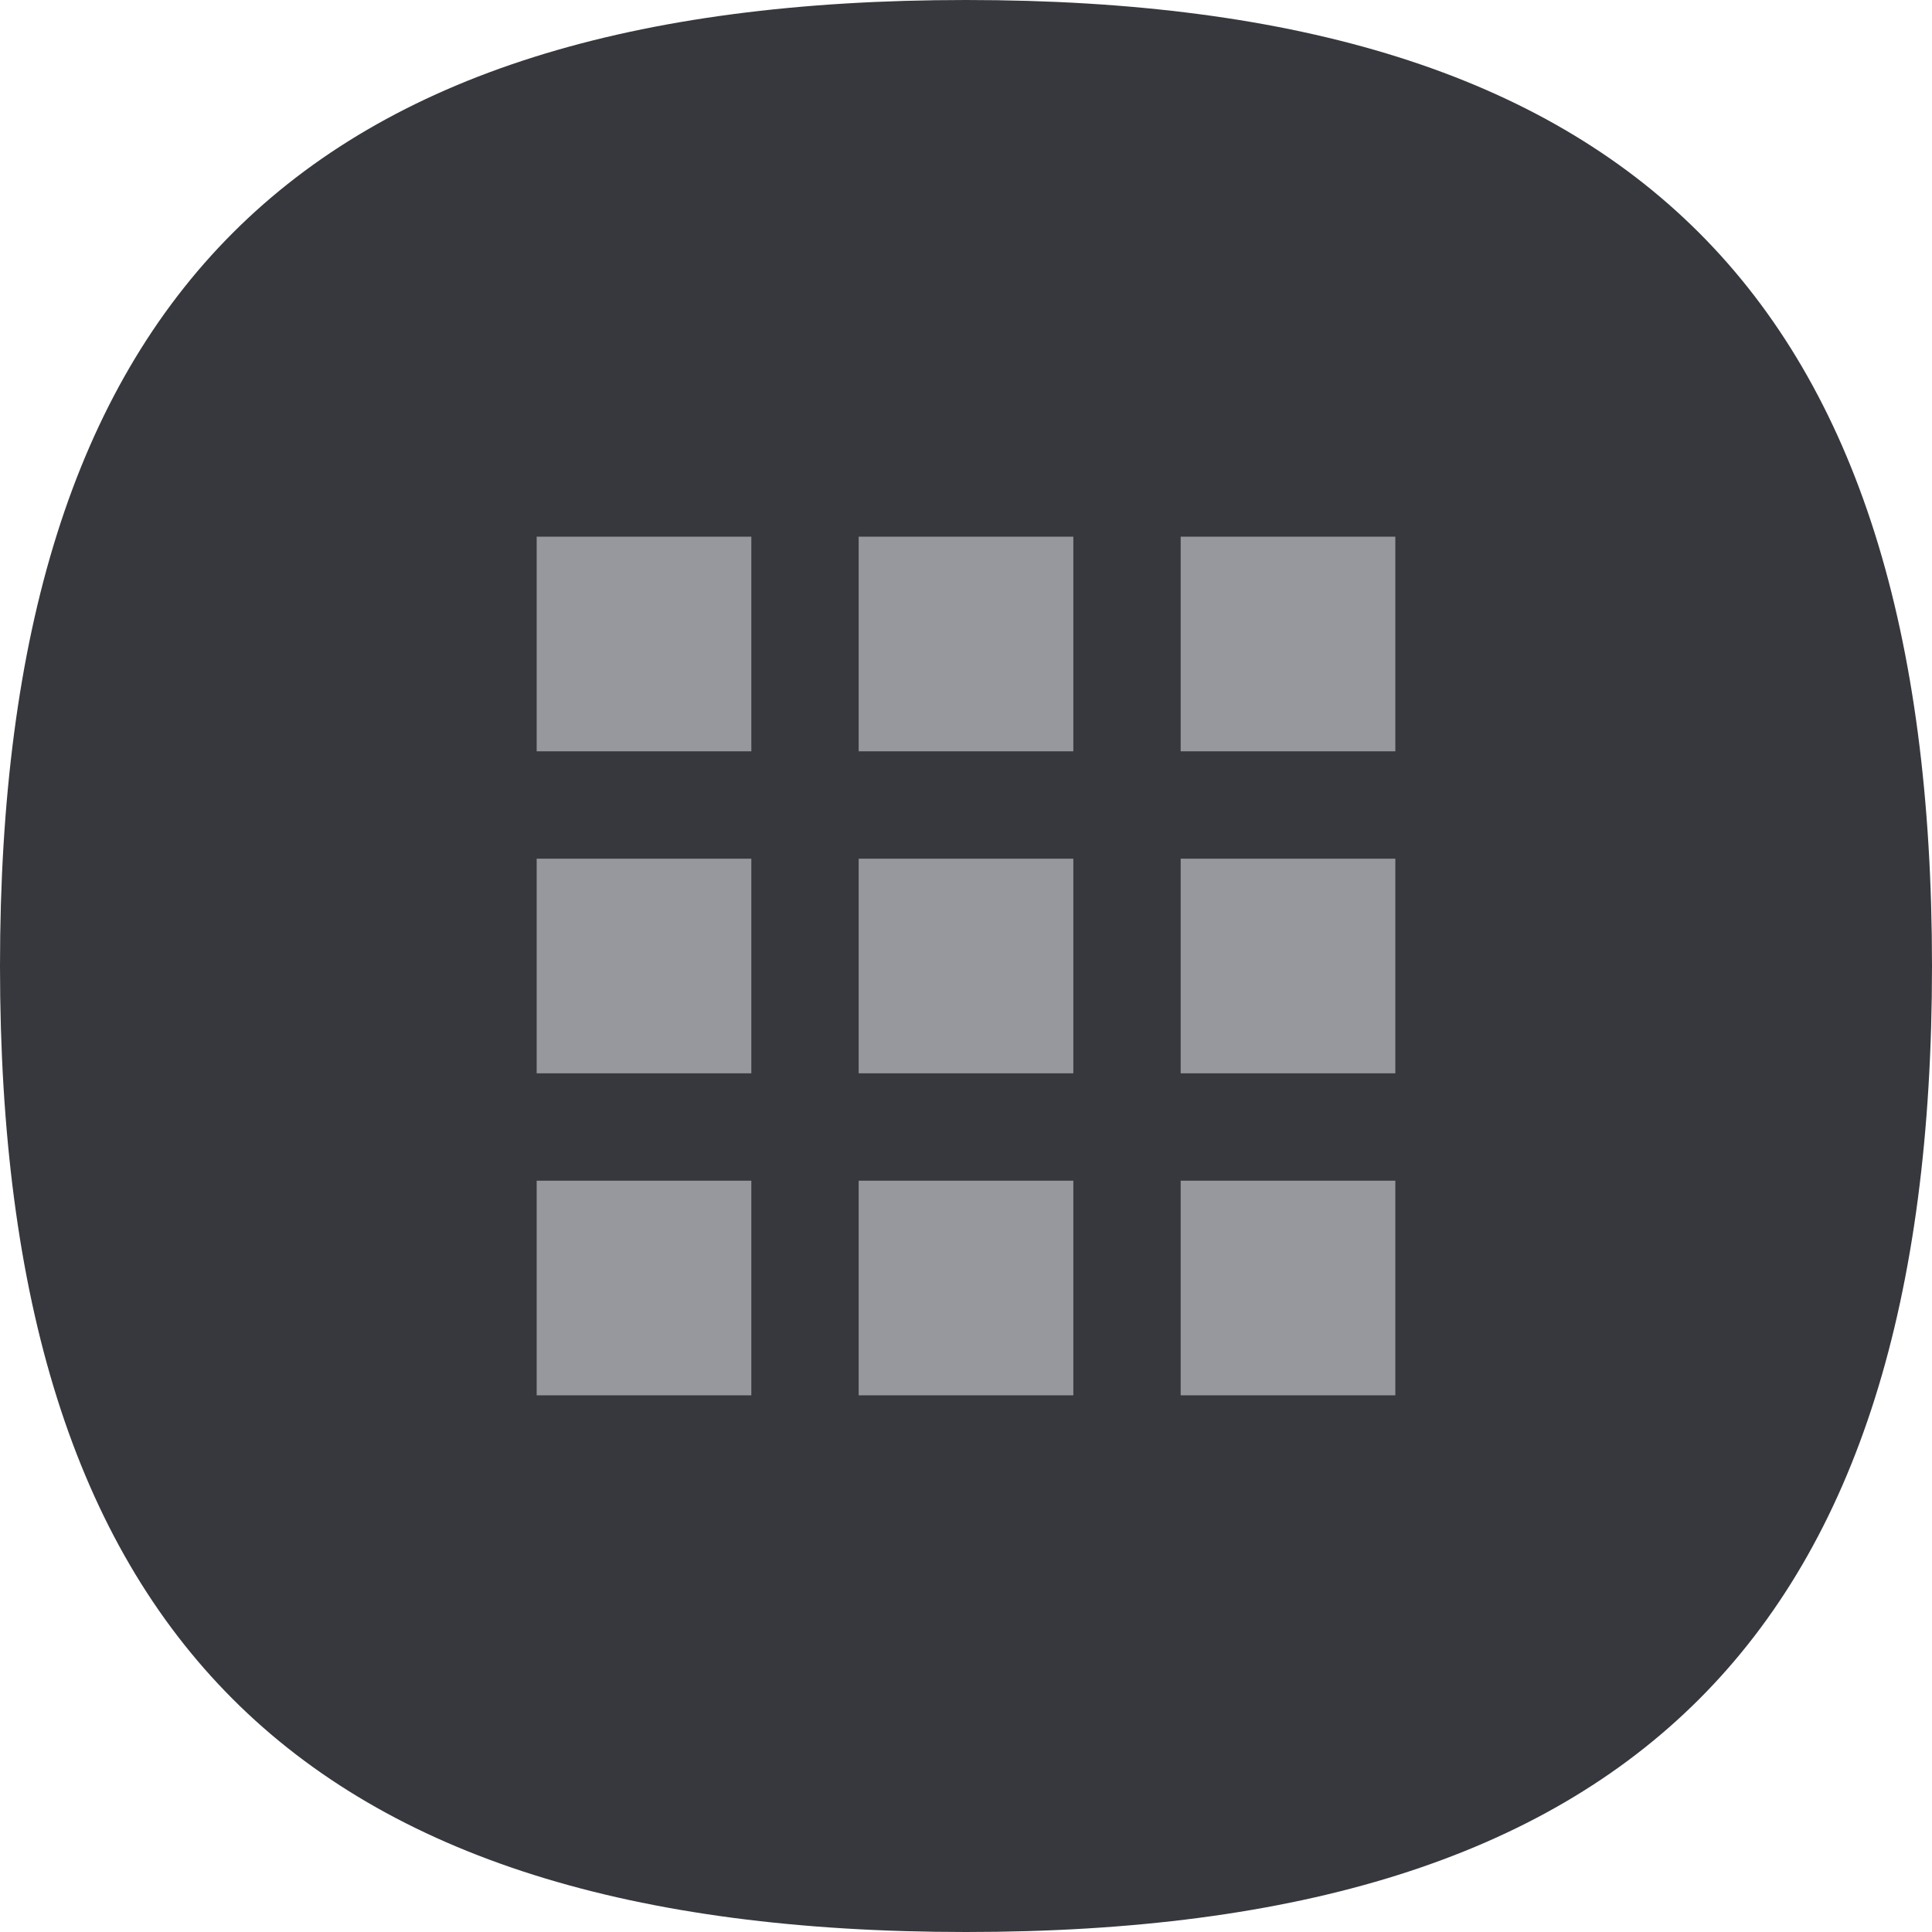 <svg xmlns="http://www.w3.org/2000/svg" viewBox="0 0 36 36">
    <defs>
        <style>
            .cls-1{fill:#36383d;}
            .cls-2{fill:#96989d;
            fill-rule:evenodd;}
    </style>
    </defs>
    <g id="图层_2" data-name="图层 2">
        <g id="图层_2-2" data-name="图层 2">
            <path class="cls-1" d="M36,18c0,12.43-5.57,18-18,18S0,30.43,0,18,5.57,0,18,0,36,5.57,36,18Z"/>
            <path class="cls-2" d="M16,14h4V10H16Zm0,6h4V16H16Zm0,6h4V22H16ZM10,14h4V10H10Zm0,6h4V16H10Zm0,6h4V22H10ZM22,10v4h4V10Zm0,10h4V16H22Zm0,6h4V22H22Z"/>

        </g>
    </g>
</svg>
